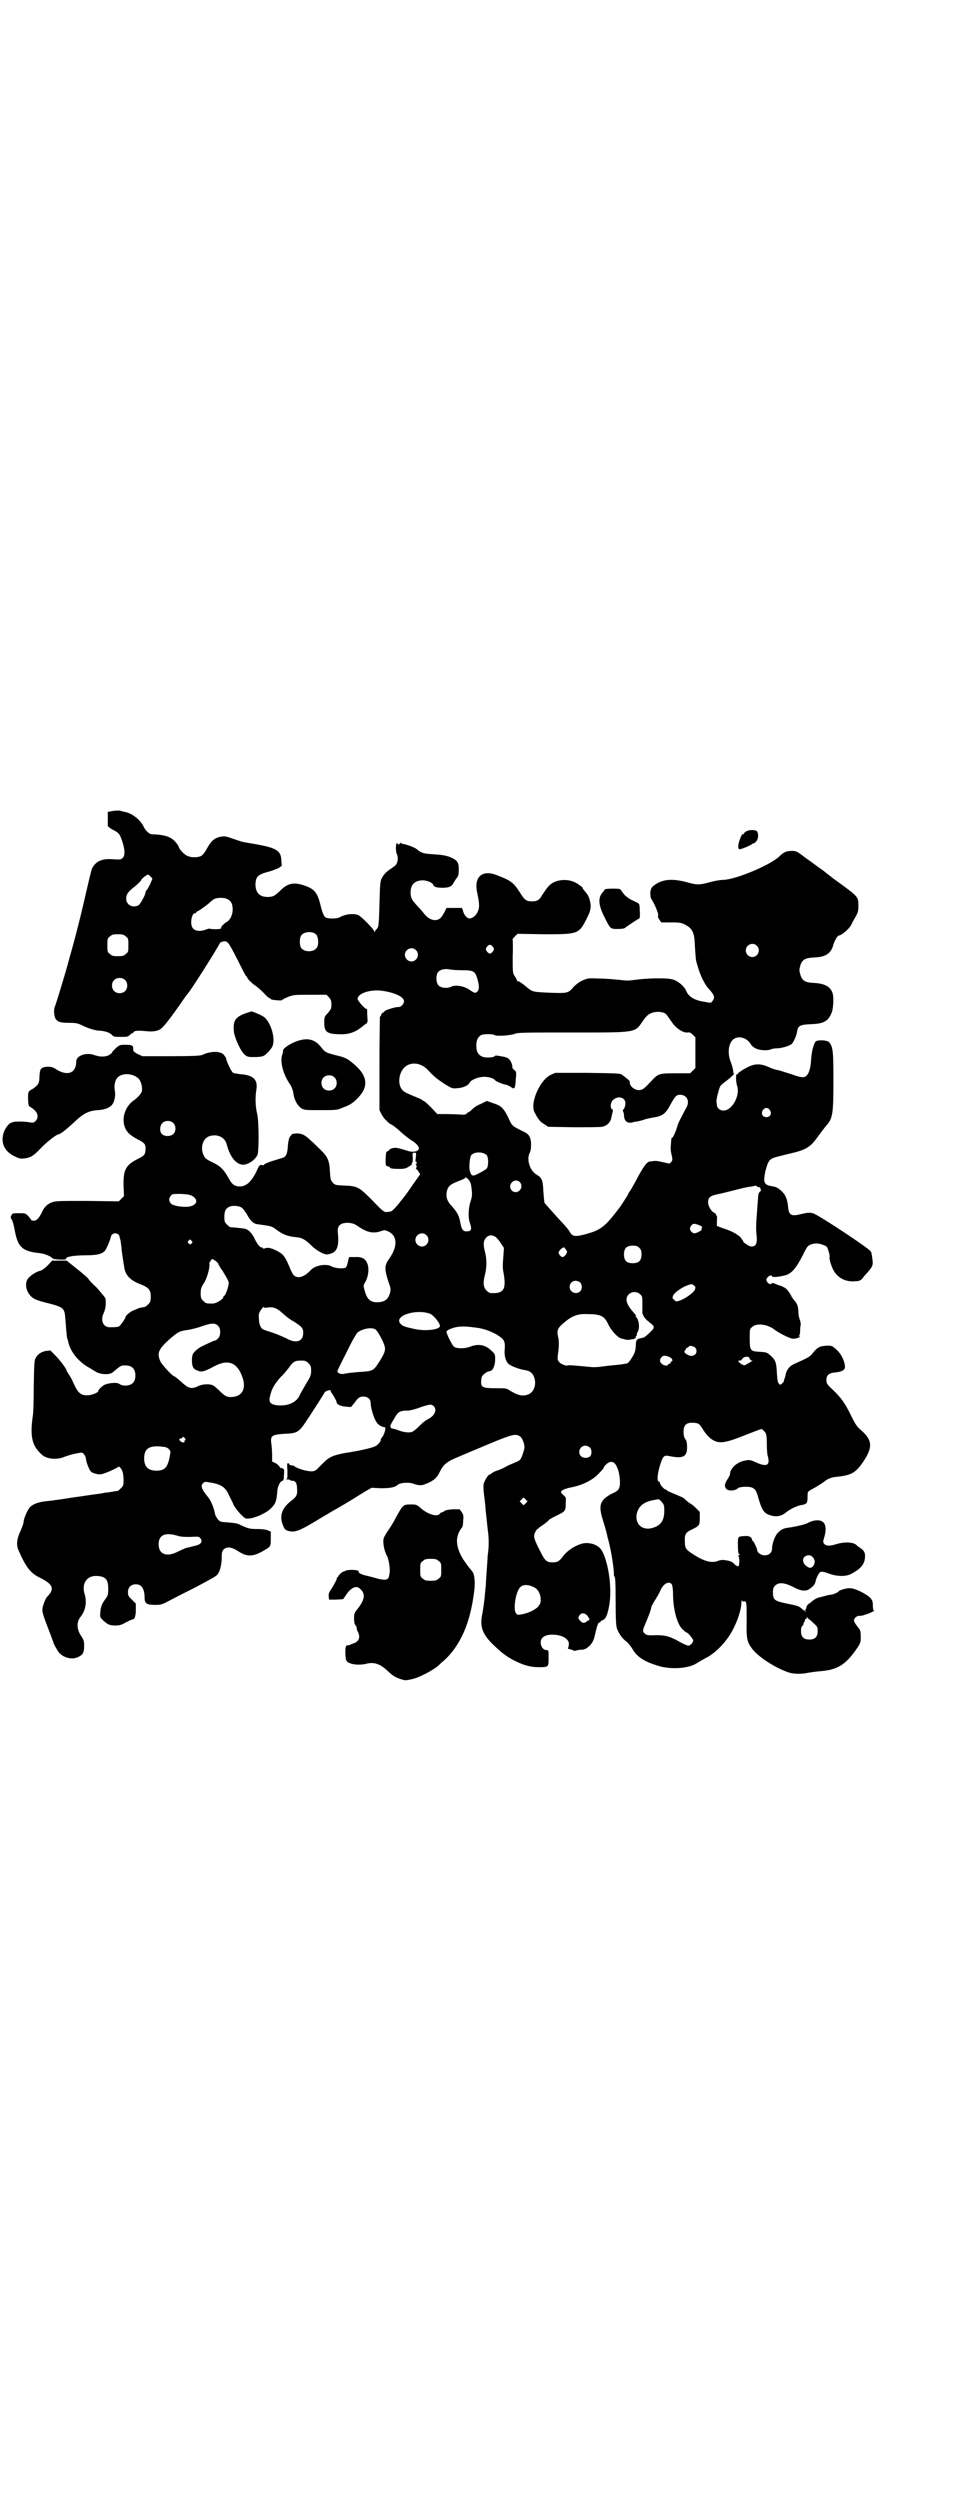 <?xml version="1.0" standalone="no"?>
<!DOCTYPE svg PUBLIC "-//W3C//DTD SVG 20010904//EN"
 "http://www.w3.org/TR/2001/REC-SVG-20010904/DTD/svg10.dtd">
<svg version="1.0" xmlns="http://www.w3.org/2000/svg"
 width="1100pt" height="2850pt" viewBox="0 0 1100 2850"
 preserveAspectRatio="xMidYMid meet">
<g transform="translate(0,2850) scale(0.5,-0.5)"
fill="#000000" stroke="none">
<path d="M257 3851 l-11 -2 0 -15 c0 -9 0 -17 0 -17 0 -1 5 -5 10 -8 16 -8 17
-10 23 -27 6 -19 7 -32 1 -38 -4 -4 -6 -4 -22 -3 -25 2 -39 -4 -48 -21 -1 -2
-6 -22 -11 -44 -13 -57 -25 -106 -41 -162 -8 -31 -30 -102 -32 -107 -4 -6 -3
-24 1 -30 5 -7 11 -9 32 -9 14 0 18 -1 27 -5 13 -7 32 -13 43 -13 12 -1 21 -4
27 -10 4 -4 5 -4 19 -4 15 0 16 0 21 4 2 2 4 4 5 4 1 0 3 1 4 3 2 3 8 4 29 2
17 -2 29 1 35 7 8 7 26 31 46 60 6 9 12 17 13 18 5 4 64 97 74 116 1 2 5 3 9
4 6 0 7 -1 12 -7 8 -13 16 -29 27 -51 6 -12 11 -21 12 -22 1 0 2 -1 2 -2 0 -3
9 -12 17 -18 5 -3 14 -11 21 -18 6 -7 12 -12 14 -12 1 0 2 -1 2 -2 1 -2 26 -4
26 -2 0 1 6 4 13 7 13 5 15 5 51 5 l37 0 5 -5 c6 -6 7 -11 6 -24 0 -3 -4 -8
-8 -13 -7 -7 -8 -8 -8 -22 0 -22 7 -26 40 -26 19 0 34 6 51 21 2 1 4 3 6 4 1
2 2 4 2 6 0 2 -1 9 -1 16 0 6 0 11 -1 11 -2 -3 -21 18 -21 23 2 14 34 23 63
17 27 -5 43 -14 43 -23 0 -6 -7 -13 -12 -13 -6 1 -28 -6 -32 -9 -1 -2 -3 -4
-5 -4 -1 -1 -3 -3 -3 -5 -1 -2 -2 -4 -3 -4 0 -1 -1 -49 -1 -107 l0 -106 5 -10
c3 -5 7 -11 10 -13 2 -2 5 -5 6 -6 1 -1 6 -4 10 -6 4 -3 13 -10 19 -16 7 -6
17 -14 23 -18 9 -5 17 -13 17 -18 0 -7 -13 -10 -25 -6 -26 8 -29 8 -36 6 -4
-1 -7 -3 -7 -4 0 -1 -2 -2 -4 -3 -3 -1 -3 -3 -4 -17 0 -15 0 -16 5 -17 3 -1 5
-2 5 -3 0 -2 7 -3 22 -3 11 0 15 1 22 6 5 3 8 5 6 5 -2 0 -2 0 0 2 2 1 2 5 2
13 -1 10 -1 11 4 11 4 0 4 0 3 -11 -1 -7 -1 -11 0 -10 2 0 2 0 2 -2 0 -2 -1
-3 -2 -3 -1 0 -1 -1 1 -2 1 -2 1 -4 0 -7 -1 -2 -2 -3 -1 -2 1 0 4 -2 6 -6 l4
-6 -19 -27 c-10 -15 -20 -28 -21 -29 -1 -1 -5 -6 -8 -10 -7 -9 -17 -19 -19
-19 0 0 -4 -1 -7 -1 -8 -2 -11 1 -38 29 -28 28 -32 30 -61 31 -20 1 -21 1 -26
6 -5 6 -6 7 -7 25 -1 25 -5 35 -21 50 -6 6 -16 16 -22 21 -14 14 -22 17 -34
17 -6 -1 -10 -1 -10 -2 0 -1 -2 -3 -4 -5 -2 -3 -4 -9 -5 -21 -1 -18 -4 -26
-13 -28 -3 -1 -10 -3 -16 -5 -14 -4 -26 -9 -26 -11 0 -1 -2 -1 -5 0 -4 0 -6
-1 -10 -11 -12 -26 -24 -38 -40 -38 -11 0 -18 5 -24 17 -12 21 -19 29 -38 38
-9 4 -17 9 -18 12 -11 17 -6 40 9 47 19 7 38 -1 42 -20 6 -23 18 -41 33 -44
12 -3 32 10 37 23 3 11 3 74 -1 92 -4 16 -5 38 -2 55 4 24 -7 34 -37 36 -7 1
-15 2 -17 4 -3 2 -15 27 -15 32 0 1 -2 4 -5 8 -7 9 -31 9 -49 0 -4 -2 -21 -3
-71 -3 l-66 0 -11 5 c-9 5 -10 6 -10 12 0 8 -3 9 -20 9 -10 0 -12 -1 -20 -8
-4 -4 -8 -8 -8 -9 0 -2 -4 -4 -8 -7 -10 -4 -20 -4 -34 1 -18 6 -40 -2 -40 -15
0 -26 -19 -34 -44 -19 -11 7 -13 7 -23 7 -14 -2 -16 -4 -17 -23 0 -15 -3 -19
-16 -28 -10 -5 -10 -6 -10 -23 1 -15 1 -16 7 -19 15 -9 19 -22 10 -31 -4 -4
-6 -4 -12 -3 -5 1 -15 2 -24 2 -20 0 -25 -3 -34 -19 -12 -26 -3 -50 26 -62 8
-4 12 -4 20 -3 13 2 20 6 36 23 12 13 36 32 41 32 4 0 21 14 38 30 19 18 32
24 52 25 16 1 28 6 33 14 5 7 7 22 5 31 -2 9 0 23 6 29 11 12 37 10 49 -3 5
-6 8 -18 7 -26 0 -6 -9 -16 -19 -23 -25 -18 -31 -55 -11 -75 4 -4 13 -10 19
-13 18 -9 20 -12 19 -26 -1 -10 -3 -12 -17 -19 -28 -14 -34 -25 -33 -62 l1
-23 -6 -6 -6 -6 -72 1 c-62 0 -73 0 -80 -3 -11 -4 -18 -11 -23 -22 -6 -13 -12
-20 -18 -20 -4 0 -6 0 -6 1 0 0 -3 4 -7 9 -7 7 -7 7 -22 7 -14 0 -15 0 -17 -5
-2 -4 -2 -6 1 -10 2 -3 5 -14 7 -26 7 -37 18 -46 56 -50 11 -1 26 -7 30 -12 3
-3 33 -4 31 -1 -3 4 15 8 43 8 29 0 39 3 46 11 3 4 12 25 13 31 2 11 18 11 20
0 0 -2 1 -4 1 -5 1 -1 2 -9 3 -17 1 -14 3 -26 7 -50 3 -16 14 -27 34 -35 21
-8 26 -13 26 -29 0 -11 -1 -13 -6 -18 -3 -3 -7 -6 -9 -6 -5 -1 -7 -1 -11 -2
-2 -1 -7 -3 -12 -5 -9 -3 -20 -13 -20 -17 0 -2 -9 -15 -13 -19 -2 -2 -6 -3
-21 -3 -16 -1 -24 15 -15 33 4 9 6 25 3 34 -2 3 -11 14 -20 24 -10 9 -18 18
-18 19 0 1 -11 11 -25 22 l-25 20 -16 0 -17 0 -10 -11 c-6 -6 -13 -11 -16 -12
-11 -2 -27 -13 -31 -21 -7 -14 1 -36 18 -44 4 -2 13 -5 21 -7 44 -11 46 -12
48 -36 3 -39 4 -48 5 -48 0 0 1 -2 1 -3 4 -24 23 -48 48 -62 4 -2 11 -7 15 -9
10 -7 32 -8 39 -2 19 16 19 16 29 16 15 0 23 -8 23 -23 0 -15 -8 -23 -23 -23
-7 0 -11 2 -14 4 -5 4 -26 2 -35 -3 -6 -4 -13 -11 -13 -14 0 -3 -15 -9 -23 -9
-16 -1 -23 5 -32 25 -3 7 -8 17 -11 21 -3 5 -6 9 -6 10 0 4 -15 24 -26 35
l-11 11 -10 -1 c-11 -2 -18 -7 -23 -15 -4 -6 -4 -14 -5 -66 0 -33 -1 -63 -2
-66 -7 -49 -2 -69 20 -89 11 -11 36 -13 53 -5 6 2 18 6 25 7 15 3 15 3 19 -2
2 -3 4 -7 4 -9 0 -3 2 -11 5 -18 5 -12 6 -13 14 -16 6 -2 12 -3 16 -2 8 1 37
14 39 17 1 1 4 -1 6 -4 4 -6 5 -10 6 -23 0 -15 0 -16 -6 -22 -3 -3 -6 -6 -7
-6 -1 0 -7 -1 -13 -2 -6 -1 -12 -2 -14 -2 -2 0 -7 -1 -11 -2 -24 -3 -41 -6
-64 -9 -14 -2 -30 -5 -34 -5 -4 -1 -10 -1 -12 -2 -2 0 -11 -1 -19 -2 -16 -2
-29 -7 -35 -15 -5 -6 -13 -25 -13 -31 0 -3 -3 -12 -7 -21 -9 -19 -10 -32 -5
-44 18 -41 28 -53 51 -64 28 -14 32 -25 15 -42 -4 -4 -9 -17 -11 -26 -1 -7 0
-13 10 -39 15 -39 15 -40 15 -40 -1 0 7 -15 12 -22 10 -12 28 -17 42 -12 13 6
16 10 16 26 0 12 -1 14 -6 22 -11 15 -12 33 -2 45 11 14 15 33 9 52 -7 24 5
42 28 41 20 -1 26 -8 26 -29 0 -14 -1 -16 -6 -23 -8 -11 -11 -17 -12 -30 -1
-12 -1 -12 6 -19 11 -10 15 -12 28 -12 9 0 14 1 24 7 8 4 14 7 16 7 4 0 7 8 7
21 l0 15 -9 9 c-8 7 -9 10 -9 17 0 11 7 18 18 18 13 0 20 -10 20 -31 0 -13 5
-16 24 -16 15 0 16 1 39 13 13 7 37 19 53 27 45 24 46 25 50 29 6 7 10 23 10
39 0 12 1 15 5 19 7 6 17 5 30 -3 21 -14 33 -15 56 -3 21 12 21 11 21 30 l0
16 -7 3 c-4 2 -14 3 -24 3 -17 0 -21 1 -40 10 -5 3 -14 4 -26 5 -16 1 -18 1
-23 6 -3 4 -6 9 -7 12 -3 17 -10 33 -18 42 -13 16 -16 24 -9 30 3 3 5 3 16 1
25 -4 35 -11 43 -30 3 -6 8 -15 10 -21 3 -5 10 -15 16 -21 10 -10 11 -11 20
-10 12 1 36 11 47 21 13 12 15 17 17 43 1 10 7 22 12 22 2 0 3 5 3 14 1 7 0
13 0 13 -1 -1 -2 0 -3 1 -1 1 -2 2 -3 1 -1 -1 -3 1 -4 3 -1 2 -5 6 -9 8 l-8 4
0 15 c0 9 -1 21 -2 27 -2 17 2 19 29 21 28 1 33 3 47 23 11 16 45 69 45 70 0
3 11 8 14 6 2 -1 2 -2 1 -2 -1 0 0 -2 2 -4 3 -4 11 -18 11 -20 0 -6 9 -10 21
-11 l12 -1 9 11 c8 11 10 12 18 13 11 0 18 -5 18 -16 0 -10 7 -33 13 -42 3 -5
7 -8 14 -11 6 -1 9 -3 7 -3 -1 0 -2 -1 -1 -2 1 -2 -3 -14 -7 -19 -2 -2 -3 -4
-3 -5 1 -3 -6 -12 -12 -15 -8 -4 -33 -10 -65 -15 -14 -2 -29 -6 -35 -9 -10 -5
-12 -7 -29 -24 -9 -10 -13 -11 -29 -8 -8 1 -26 8 -27 10 -1 1 -3 2 -3 2 -3 -1
-9 1 -9 3 0 1 -1 2 -3 2 -2 0 -2 -4 -1 -18 0 -16 0 -18 -3 -19 -2 0 -2 -1 2 0
3 0 6 0 6 -1 1 -1 3 -2 6 -2 8 0 11 -6 11 -20 1 -13 -2 -17 -15 -27 -20 -16
-26 -34 -17 -55 3 -8 5 -10 11 -12 16 -5 26 -1 80 32 7 4 17 10 22 13 9 5 35
20 54 32 3 2 13 8 21 13 l14 8 21 -1 c23 0 32 2 39 8 6 5 28 6 36 2 8 -3 17
-4 23 -2 22 8 30 15 37 30 8 16 16 23 41 33 11 5 43 18 71 30 53 22 61 24 71
17 5 -3 10 -17 10 -25 -1 -8 -7 -25 -10 -28 -2 -2 -7 -5 -11 -6 -4 -2 -12 -5
-18 -8 -5 -3 -15 -8 -21 -10 -7 -2 -13 -5 -15 -7 -2 -2 -4 -3 -5 -3 -3 0 -10
-12 -13 -20 -1 -5 -1 -14 1 -29 2 -12 3 -30 4 -39 1 -9 3 -26 4 -37 3 -18 3
-42 0 -59 0 -3 -1 -17 -2 -31 -1 -14 -2 -29 -2 -32 0 -3 -1 -13 -2 -22 -1 -15
-4 -36 -6 -47 -7 -31 0 -49 28 -75 19 -18 30 -26 51 -36 17 -8 32 -12 49 -12
23 0 23 0 23 21 0 17 0 18 -5 18 -12 0 -18 21 -8 29 10 10 42 7 53 -3 5 -5 7
-8 6 -14 0 -1 0 -3 -1 -6 -1 -3 -1 -4 0 -4 1 1 3 1 4 0 2 -1 3 -2 3 -1 0 1 1
0 3 -1 2 -2 5 -2 8 -1 4 1 10 2 15 2 6 1 9 3 16 9 8 10 9 12 13 30 4 17 7 24
9 23 1 -1 2 0 2 1 0 1 2 3 5 4 7 3 10 9 14 27 9 39 1 101 -15 131 -6 11 -20
18 -36 18 -16 0 -41 -14 -53 -30 -9 -12 -13 -14 -24 -14 -13 0 -17 3 -27 23
-16 31 -17 36 -13 45 2 4 5 8 5 8 1 0 3 1 4 3 2 1 7 5 13 9 5 4 9 7 9 8 0 1 7
5 17 10 21 10 22 11 22 28 1 14 1 14 -6 20 -6 6 -6 6 -2 10 3 2 10 5 21 7 25
5 48 16 62 31 7 7 12 13 12 14 0 3 9 12 15 13 9 1 14 -6 19 -23 4 -18 4 -35
-1 -40 -2 -3 -8 -7 -14 -9 -28 -15 -32 -26 -21 -61 7 -22 10 -35 11 -41 1 -2
2 -7 3 -11 5 -20 10 -51 11 -68 0 -5 0 -8 1 -8 2 0 3 -11 3 -61 0 -37 1 -52 3
-58 4 -11 13 -24 21 -29 3 -3 10 -10 14 -17 11 -19 27 -29 59 -39 30 -9 70 -6
88 6 3 2 12 7 19 11 17 8 36 25 50 44 17 22 33 62 33 84 0 4 1 6 1 4 1 -2 3
-3 5 -2 6 1 6 -3 6 -44 -1 -40 1 -48 11 -62 12 -18 51 -44 82 -55 13 -5 31 -5
46 -2 5 1 19 3 31 4 36 3 55 14 79 48 12 17 12 18 11 39 0 4 -2 9 -6 13 -9 12
-11 15 -7 21 3 3 6 5 9 5 3 0 8 0 12 2 9 2 26 10 23 10 -2 0 -3 4 -3 11 0 9
-1 12 -5 17 -8 9 -33 22 -46 23 -7 1 -25 -4 -27 -7 -2 -3 -14 -8 -19 -8 -2 0
-7 -1 -10 -2 -3 -1 -8 -2 -11 -3 -8 -1 -15 -5 -21 -10 -2 -2 -6 -5 -8 -6 -2
-1 -4 -5 -5 -8 0 -3 -1 -5 -3 -5 -1 0 -1 -1 1 -2 2 -1 2 -2 1 -2 -1 0 -5 3 -9
6 -6 6 -9 7 -39 13 -23 5 -27 8 -27 24 0 9 1 12 5 16 8 8 21 7 41 -3 20 -11
32 -11 42 -1 5 3 8 9 9 12 1 8 7 20 11 23 3 1 7 1 18 -3 21 -8 42 -8 55 0 20
11 28 21 29 36 1 11 -2 16 -11 22 -3 2 -6 4 -7 5 -6 8 -27 10 -49 3 -14 -4
-21 -4 -26 1 -3 4 -3 5 0 15 5 16 4 30 -3 35 -7 6 -22 5 -36 -3 -6 -3 -28 -8
-43 -10 -11 -1 -18 -5 -25 -13 -6 -7 -12 -24 -12 -34 0 -10 -7 -16 -17 -16 -8
0 -17 6 -17 12 0 3 -6 16 -9 20 -2 1 -3 3 -3 4 0 5 -7 9 -15 8 -18 -1 -17 0
-17 -22 0 -11 1 -19 2 -19 1 1 2 0 2 -1 0 -1 -1 -2 -2 -2 -2 0 -2 0 -1 -2 3
-1 3 -21 0 -23 0 -1 -4 1 -7 3 -7 8 -11 9 -23 11 -7 1 -13 0 -17 -2 -14 -5
-30 -1 -54 14 -19 12 -21 15 -21 30 -1 15 1 21 14 27 19 9 20 10 20 27 l0 14
-10 10 c-5 5 -11 9 -11 9 -1 0 -4 2 -6 4 -3 2 -7 6 -9 8 -3 2 -12 6 -22 10 -9
4 -17 7 -17 8 0 1 -1 2 -3 2 -3 0 -13 11 -13 15 0 2 -1 3 -2 3 -5 0 -4 15 1
33 8 27 10 28 24 25 30 -6 39 -1 39 20 0 10 -1 15 -4 19 -3 4 -4 9 -4 17 0 16
7 22 26 20 8 -1 11 -3 17 -13 9 -15 19 -25 30 -29 13 -5 28 -2 70 15 18 7 33
13 35 13 1 0 4 -3 7 -6 4 -5 5 -8 5 -28 0 -12 1 -25 2 -27 1 -3 2 -8 2 -12 0
-11 -9 -12 -29 -3 -13 6 -15 6 -25 4 -18 -3 -34 -18 -34 -31 0 -2 -3 -7 -6
-12 -7 -10 -7 -17 -2 -22 5 -5 20 -4 26 2 5 4 28 5 35 0 6 -4 7 -5 14 -30 7
-22 12 -28 26 -32 13 -4 24 -2 35 7 10 8 27 16 37 17 10 2 12 4 12 19 0 10 0
11 7 15 15 8 27 16 31 19 7 6 16 10 28 11 32 3 43 9 58 30 26 37 25 54 -4 78
-7 6 -11 12 -21 32 -13 27 -22 40 -42 59 -13 12 -14 14 -14 22 0 11 6 16 21
17 22 3 25 8 18 28 -4 10 -8 16 -15 23 -11 10 -11 10 -23 10 -17 -1 -22 -4
-33 -18 -5 -7 -11 -10 -40 -23 -12 -5 -18 -13 -21 -24 0 -2 -1 -6 -2 -9 -2 -3
-2 -6 -2 -6 1 -1 -1 -3 -4 -6 -4 -4 -4 -4 -8 0 -2 3 -3 8 -4 23 -1 24 -3 30
-14 40 -9 8 -10 8 -25 9 -22 1 -23 3 -23 32 0 20 0 20 6 25 10 9 34 6 50 -6
10 -8 36 -21 42 -21 6 -1 17 3 17 5 0 1 -1 1 -2 0 -2 -1 -2 -1 0 2 1 1 2 6 2
9 0 4 0 10 1 13 1 4 0 10 -2 15 -2 5 -3 13 -3 17 0 12 -3 20 -10 27 -3 4 -6 8
-6 9 0 1 -3 5 -6 10 -5 7 -8 9 -17 13 -7 2 -14 5 -16 6 -3 1 -5 1 -6 0 -2 -3
-6 -2 -10 3 -3 5 -3 5 0 10 4 5 11 7 11 3 0 -3 18 -1 32 3 13 4 24 17 39 47 4
9 9 17 11 19 9 7 23 8 36 2 7 -2 8 -4 11 -14 2 -6 3 -12 2 -14 0 -2 1 -9 4
-17 8 -26 29 -40 56 -37 8 0 11 2 15 6 2 3 7 9 11 13 12 14 14 17 12 31 -1 8
-2 16 -4 18 -5 8 -122 85 -132 87 -8 2 -15 1 -31 -3 -17 -4 -23 -1 -25 13 -2
23 -6 32 -17 42 -6 5 -11 8 -17 9 -22 3 -24 8 -18 36 6 22 9 27 24 31 4 1 19
5 32 8 39 9 47 15 66 42 7 9 14 19 17 22 14 16 16 25 16 101 0 68 -1 77 -9 88
-4 6 -28 7 -32 2 -5 -7 -9 -24 -10 -42 -1 -16 -4 -29 -10 -35 -5 -6 -14 -5
-35 3 -11 3 -24 8 -30 9 -6 1 -15 4 -19 6 -15 7 -26 9 -38 6 -10 -2 -35 -17
-35 -20 0 -1 -1 -2 -2 -1 -3 2 -3 -17 0 -26 8 -22 -11 -57 -31 -57 -8 0 -15 6
-15 13 0 2 -1 6 -1 8 0 6 5 26 8 33 1 3 7 8 11 11 10 7 23 19 21 19 -1 0 -2 4
-2 9 -1 4 -3 12 -5 17 -8 19 -6 41 4 51 11 11 32 6 41 -9 2 -4 7 -8 11 -10 9
-5 29 -6 36 -2 3 1 9 2 14 2 9 0 27 5 33 10 4 4 11 19 12 28 2 14 8 16 32 17
30 1 40 7 48 29 3 11 4 33 1 42 -5 15 -19 22 -43 23 -20 1 -27 5 -31 21 -2 6
-2 10 0 17 4 15 11 19 31 20 26 1 38 8 44 26 2 10 11 25 13 24 6 0 24 15 29
25 1 3 5 10 9 17 6 10 7 14 7 26 0 20 -1 21 -42 51 -8 6 -17 12 -19 14 -2 2
-11 8 -19 15 -9 6 -26 19 -39 28 -21 16 -23 17 -32 17 -13 0 -19 -2 -31 -14
-23 -20 -100 -52 -127 -52 -5 0 -18 -2 -29 -5 -25 -7 -30 -7 -55 0 -34 9 -57
6 -75 -9 -5 -4 -6 -7 -7 -16 0 -5 1 -11 2 -13 6 -8 17 -33 16 -37 -1 -4 0 -7
3 -11 l4 -6 23 0 c21 0 24 -1 33 -6 16 -9 20 -17 21 -51 1 -15 2 -29 3 -32 1
-3 3 -11 5 -17 5 -16 14 -35 23 -45 14 -15 15 -21 9 -28 -3 -5 -4 -5 -18 -2
-23 3 -37 12 -42 25 -4 10 -19 23 -31 26 -14 4 -57 3 -86 -1 -14 -2 -20 -2
-35 0 -11 1 -31 3 -45 3 -26 1 -27 1 -39 -4 -7 -3 -15 -9 -20 -14 -14 -16 -13
-16 -63 -14 -35 2 -31 1 -53 19 -6 4 -11 8 -12 7 -1 -1 -2 0 -2 1 0 1 -2 6 -5
10 -5 7 -5 8 -5 46 1 21 0 38 0 38 -1 0 1 3 5 7 l6 6 60 -1 c80 0 80 0 99 38
6 12 8 19 8 26 0 11 -5 25 -10 30 -5 6 -10 12 -8 12 0 0 -3 3 -9 7 -17 13 -42
14 -60 4 -8 -5 -12 -10 -24 -28 -6 -11 -11 -14 -23 -14 -13 0 -17 3 -28 21
-14 22 -21 27 -53 39 -33 13 -52 -5 -44 -40 5 -25 6 -33 1 -44 -4 -9 -12 -15
-19 -15 -5 0 -12 8 -14 16 -1 5 -3 8 -3 8 -1 0 -9 0 -19 0 l-16 0 -5 -10 c-3
-6 -7 -12 -10 -14 -10 -8 -26 -3 -37 12 -3 4 -10 12 -15 17 -12 13 -15 18 -15
30 0 19 10 28 29 28 11 -1 22 -6 23 -11 2 -4 7 -6 21 -6 15 0 21 3 25 11 2 3
5 9 8 12 3 4 4 8 4 19 0 17 -4 21 -20 28 -11 4 -17 5 -47 7 -13 1 -20 3 -29
11 -4 4 -27 12 -32 12 -2 0 -3 1 -3 2 0 1 -2 1 -3 -1 -4 -3 -4 -3 -6 0 -4 5
-5 -18 -1 -25 3 -6 2 -18 -2 -23 -1 -2 -7 -6 -11 -9 -11 -7 -18 -14 -22 -23
-3 -5 -4 -13 -5 -57 -1 -41 -2 -52 -4 -55 -2 -3 -4 -5 -4 -5 -1 0 -2 -2 -2 -3
0 -3 -1 -3 -2 0 -2 6 -31 35 -37 37 -11 4 -30 2 -43 -6 -5 -2 -19 -3 -27 -1
-7 1 -10 7 -16 31 -7 28 -14 36 -39 44 -22 7 -36 4 -52 -12 -12 -12 -17 -15
-29 -15 -19 0 -28 10 -28 29 1 18 5 22 31 29 8 2 17 6 22 8 l7 5 -1 13 c-1 23
-12 29 -74 39 -18 3 -16 3 -37 10 -17 6 -19 6 -29 4 -13 -3 -20 -9 -30 -27 -6
-11 -10 -15 -14 -17 -10 -4 -25 -3 -33 2 -7 4 -17 16 -17 19 0 2 -4 7 -8 12
-11 12 -25 16 -54 17 -5 0 -15 9 -19 19 -7 14 -27 30 -43 32 -3 1 -8 2 -11 3
-3 0 -11 0 -16 -1z m86 -149 l5 -5 -5 -12 c-3 -6 -6 -12 -8 -14 -2 -2 -3 -4
-3 -6 0 -5 -12 -27 -16 -29 -13 -7 -28 1 -28 15 0 10 4 16 21 29 7 6 13 12 13
13 0 3 13 13 16 13 1 0 3 -2 5 -4z m178 -53 c7 -4 10 -11 10 -23 0 -11 -5 -22
-12 -27 -5 -2 -16 -13 -14 -13 0 0 0 -1 -1 -3 -3 -2 -23 -2 -26 0 0 0 -5 -1
-10 -3 -11 -4 -23 -3 -28 4 -7 8 -3 34 5 34 2 0 3 1 3 2 0 1 1 2 2 2 2 0 19
12 26 18 9 8 12 11 18 12 9 2 22 1 27 -3z m201 -80 c5 -7 6 -25 0 -31 -7 -9
-27 -9 -34 0 -5 6 -5 24 0 30 7 9 27 9 34 1z m-435 -4 c6 -4 6 -6 6 -20 0 -14
0 -16 -6 -20 -4 -4 -7 -5 -18 -5 -11 0 -14 1 -18 5 -6 4 -6 6 -6 20 0 14 0 16
6 20 4 4 7 5 18 5 11 0 14 -1 18 -5z m1440 -21 c10 -9 3 -26 -10 -26 -8 0 -15
7 -15 15 0 13 16 20 25 11z m-602 -3 c3 -5 3 -5 0 -10 -2 -3 -5 -5 -7 -5 -2 0
-5 2 -7 5 -3 5 -3 5 0 10 2 3 5 5 7 5 2 0 5 -2 7 -5z m-176 -7 c10 -9 3 -26
-10 -26 -8 0 -15 7 -15 15 0 13 16 20 25 11z m105 -46 c26 0 30 -2 35 -18 5
-18 5 -25 1 -30 -5 -5 -6 -5 -18 3 -12 9 -33 12 -41 8 -9 -5 -24 -4 -30 2 -6
6 -7 24 -1 31 4 5 14 8 25 6 4 -1 18 -2 29 -2z m-769 -22 c7 -6 7 -19 1 -25
-6 -7 -19 -7 -25 -1 -7 6 -7 19 -1 25 6 7 19 7 25 1z m1230 -75 c5 -2 6 -4 18
-21 10 -15 26 -25 36 -24 5 1 8 -1 12 -5 l6 -6 0 -35 0 -35 -6 -6 -6 -6 -33 0
c-38 0 -40 -1 -54 -16 -17 -18 -20 -21 -27 -22 -9 -2 -20 5 -23 13 -1 3 -1 6
-1 6 3 0 -12 12 -18 16 -5 3 -15 3 -79 4 l-73 0 -11 -5 c-25 -13 -47 -65 -36
-85 8 -16 13 -22 22 -27 l9 -6 57 -1 c31 0 61 0 66 1 11 2 19 10 21 20 1 4 2
10 3 13 1 4 1 6 -1 7 -5 2 -4 16 2 21 13 12 31 5 28 -11 -1 -4 -2 -9 -4 -10
-2 -2 -2 -3 -1 -5 1 -2 2 -5 2 -8 0 -13 7 -20 19 -17 3 1 8 2 11 2 3 1 10 2
15 4 5 2 15 4 21 5 20 3 28 8 37 24 13 24 16 28 25 28 16 0 23 -15 14 -30 -14
-26 -18 -34 -20 -41 -3 -11 -10 -27 -12 -27 -2 0 -2 -2 -3 -17 -1 -7 0 -16 2
-23 2 -10 2 -11 -1 -15 l-4 -4 -14 3 c-8 2 -17 4 -21 3 -3 0 -7 -1 -9 -1 -8 0
-16 -12 -35 -48 -4 -7 -9 -16 -11 -19 -2 -3 -5 -7 -5 -9 -2 -3 -18 -29 -22
-33 -32 -42 -41 -48 -79 -58 -20 -5 -26 -4 -32 7 -2 4 -8 11 -23 27 -12 13
-32 36 -34 38 -1 2 -2 14 -3 27 -1 25 -3 30 -14 37 -17 9 -25 36 -17 51 2 3 3
11 3 18 0 15 -4 23 -13 28 -31 15 -30 14 -39 34 -11 22 -16 27 -35 33 l-14 5
-14 -7 c-8 -3 -17 -9 -20 -13 -4 -3 -7 -6 -8 -6 -1 0 -3 -1 -4 -3 -2 -2 -6 -3
-13 -2 -5 0 -19 1 -32 1 l-22 0 -14 15 c-8 8 -16 15 -17 15 -2 0 -3 1 -3 2 -1
1 -10 5 -20 9 -10 4 -21 9 -24 12 -16 15 -9 50 11 59 15 7 33 2 46 -12 13 -14
19 -19 37 -31 18 -11 18 -11 30 -10 13 1 25 6 28 13 3 6 20 13 33 13 11 0 23
-4 25 -8 1 -2 17 -9 24 -10 2 0 3 -1 4 -1 0 0 1 -1 2 -1 0 0 4 -2 7 -4 7 -5 9
-3 10 18 2 18 1 18 -4 22 -3 3 -4 5 -4 6 1 0 0 5 -2 10 -4 9 -8 12 -19 14 -16
3 -18 3 -19 1 -2 -3 -18 -4 -26 -2 -11 4 -16 11 -16 26 0 13 4 20 11 24 6 3
27 3 31 0 4 -3 36 -1 46 3 6 3 27 3 131 3 149 0 142 -1 161 26 4 6 9 12 12 14
9 7 23 9 36 5z m242 -222 c5 -8 1 -16 -8 -16 -9 0 -13 8 -8 16 2 3 5 5 8 5 3
0 6 -2 8 -5z m-1362 -29 c7 -6 7 -19 1 -25 -6 -6 -19 -7 -26 -1 -6 5 -6 18 0
25 6 7 19 7 25 1z m716 -74 c4 -6 4 -24 0 -30 -2 -2 -10 -7 -18 -11 -15 -8
-17 -7 -21 6 -2 9 0 32 4 36 8 8 28 7 35 -1z m-42 -55 c3 -3 5 -8 6 -12 3 -21
3 -25 -1 -38 -5 -14 -6 -36 -2 -48 5 -14 4 -19 -3 -20 -11 -2 -15 2 -18 17 -3
18 -7 25 -18 38 -13 13 -16 23 -13 37 3 11 8 15 26 22 8 3 15 6 15 7 2 3 2 2
8 -3z m121 -16 c0 -6 -6 -13 -13 -13 -11 0 -17 13 -9 22 8 9 22 4 22 -9z m542
-2 c2 0 3 0 3 -1 -1 0 0 -2 1 -3 1 -2 1 -4 -2 -6 -4 -5 -3 -2 -6 -40 -3 -39
-3 -47 -1 -63 1 -15 -2 -22 -12 -22 -5 0 -19 9 -19 12 0 1 -3 5 -6 9 -7 7 -21
15 -41 21 l-13 5 0 11 c1 7 0 12 0 12 -1 0 -2 1 -2 3 0 1 -2 3 -4 4 -6 2 -14
15 -14 23 0 13 4 16 30 21 12 3 29 7 36 9 8 2 20 5 27 6 7 1 14 2 15 3 0 1 1
0 2 -1 1 -1 3 -2 6 -3z m-1291 -21 c12 -9 8 -20 -10 -23 -14 -2 -37 2 -41 7
-5 6 -5 12 0 18 3 4 4 4 23 4 18 -1 21 -2 28 -6z m110 -25 c3 -1 7 -8 11 -13
9 -17 16 -24 25 -25 30 -4 33 -5 39 -9 18 -14 29 -19 53 -21 11 -1 20 -7 33
-20 9 -9 26 -19 34 -19 2 0 7 1 12 3 12 5 16 19 13 46 -2 17 6 24 26 23 8 -1
13 -3 19 -7 21 -15 36 -18 53 -12 9 3 9 3 18 -1 20 -10 21 -34 1 -62 -11 -16
-11 -23 -1 -54 5 -13 5 -16 3 -24 -4 -14 -11 -20 -27 -21 -16 -1 -25 6 -30 24
-4 13 -4 14 0 21 8 13 10 33 5 44 -4 10 -12 15 -27 14 -7 0 -14 0 -14 0 -1 -1
-2 -6 -3 -11 -1 -5 -3 -11 -5 -13 -5 -3 -24 -2 -33 3 -5 3 -10 3 -19 3 -14 -2
-22 -5 -30 -14 -14 -14 -28 -18 -37 -9 -2 2 -7 12 -10 20 -8 19 -13 27 -24 33
-14 8 -25 11 -31 8 -3 -1 -5 -1 -5 0 0 1 -1 2 -3 2 -4 0 -10 8 -15 18 -6 14
-16 24 -25 25 -8 1 -26 3 -31 3 -1 0 -5 3 -8 6 -5 5 -6 7 -6 17 0 14 3 20 12
24 7 3 21 2 27 -2z m1044 -40 c7 -3 8 -4 7 -6 -1 -1 -1 -3 -1 -4 2 -2 -12 -9
-17 -9 -3 1 -6 3 -8 6 -2 5 -2 6 1 11 4 6 7 6 18 2z m-622 -23 c10 -9 3 -26
-10 -26 -8 0 -15 7 -15 15 0 13 16 20 25 11z m156 -3 c3 -1 9 -8 13 -14 l8
-12 -1 -16 c-2 -22 -2 -31 0 -40 7 -39 1 -49 -30 -47 -2 0 -6 3 -9 6 -7 7 -8
18 -3 37 4 15 4 35 0 50 -4 15 -4 24 0 30 5 8 13 11 22 6z m-692 -10 c3 -3 3
-3 0 -6 -3 -3 -3 -3 -6 0 -3 2 -3 3 -1 6 4 4 4 4 7 0z m1022 -16 c4 -4 5 -7 5
-15 0 -14 -6 -20 -20 -20 -14 0 -20 6 -20 20 0 14 6 20 20 20 8 0 11 -1 15 -5z
m-165 -9 c0 -5 -7 -12 -10 -12 -2 0 -5 2 -7 5 -3 5 -3 5 0 10 8 8 10 9 13 4 2
-2 4 -5 4 -7z m-796 -27 c0 -1 3 -6 6 -11 3 -4 6 -8 6 -9 0 0 3 -5 6 -10 3 -5
6 -11 6 -14 0 -7 -7 -28 -10 -29 -1 0 -2 -1 -2 -2 0 -6 -16 -16 -25 -16 -14 0
-15 0 -21 6 -5 5 -6 7 -6 17 0 10 1 14 7 23 7 10 14 35 13 44 -1 2 1 5 3 8 l3
4 7 -4 c4 -3 7 -6 7 -7z m826 -43 c5 -5 5 -15 0 -20 -9 -9 -24 -2 -24 10 0 8
6 14 14 14 3 0 8 -2 10 -4z m261 -18 c-5 -7 -20 -18 -33 -23 -9 -3 -9 -3 -14
2 -4 4 -4 4 -1 11 5 7 21 18 33 22 9 3 9 3 14 -1 4 -4 4 -4 1 -11z m-124 -9
c5 -4 5 -6 5 -22 0 -10 0 -19 0 -21 4 -10 5 -12 20 -24 8 -6 8 -10 -1 -18 -12
-12 -15 -14 -23 -15 -9 -2 -11 -4 -11 -18 -1 -11 -2 -15 -8 -25 -4 -7 -9 -13
-11 -14 -2 -1 -14 -3 -26 -4 -13 -1 -28 -3 -35 -4 -7 -1 -15 -1 -19 -1 -41 4
-54 5 -56 4 -3 -2 -17 3 -20 8 -3 3 -4 6 -3 15 3 20 3 31 1 41 -4 16 -2 21 15
35 17 14 30 19 50 18 32 0 40 -4 49 -23 7 -15 23 -32 31 -33 1 0 5 -1 8 -2 4
-1 8 -1 12 0 3 1 5 1 5 1 0 -1 2 0 4 1 2 1 4 3 3 4 -1 1 0 2 1 2 1 0 2 1 1 3
0 1 1 4 2 6 6 8 3 30 -4 35 -1 1 -1 2 0 2 1 0 1 1 0 2 -1 0 -6 7 -12 14 -11
15 -12 25 -4 33 7 7 19 7 26 0z m-850 -30 c14 2 22 -2 36 -15 7 -6 17 -14 22
-16 5 -3 12 -8 16 -11 6 -6 7 -8 7 -16 0 -20 -17 -25 -39 -12 -7 3 -20 9 -29
12 -25 8 -26 8 -29 14 -2 3 -4 10 -4 17 -1 10 -1 13 4 21 4 5 6 8 7 7 1 -2 5
-2 9 -1z m370 -14 c8 -3 23 -21 23 -28 0 -9 -36 -13 -62 -6 -19 4 -24 6 -29
12 -13 18 37 33 68 22z m-483 -28 c6 -6 6 -22 0 -28 -3 -3 -5 -5 -6 -5 -1 1
-20 -8 -32 -14 -3 -1 -10 -6 -14 -10 -7 -7 -7 -8 -8 -19 0 -15 2 -22 11 -25
10 -5 16 -4 40 9 32 17 53 9 65 -27 8 -25 -2 -42 -25 -43 -11 -1 -16 2 -30 16
-12 11 -13 12 -25 13 -9 0 -13 -1 -19 -3 -18 -9 -24 -8 -44 11 -6 5 -12 10
-13 10 -4 0 -28 26 -32 34 -8 19 -5 27 20 50 21 18 23 19 43 22 8 1 23 5 34 9
21 7 28 7 35 0z m581 -3 c9 -1 17 -2 19 -3 8 -1 26 -8 36 -14 16 -10 19 -14
18 -31 -2 -16 2 -30 9 -36 6 -5 23 -11 33 -13 16 -2 22 -7 26 -20 4 -15 -2
-31 -14 -36 -13 -5 -23 -3 -43 9 -7 5 -10 5 -32 5 -29 0 -33 2 -33 14 0 5 1
10 2 13 3 5 13 12 18 12 6 0 12 12 12 26 0 12 0 13 -8 20 -14 14 -30 17 -48
10 -12 -5 -31 -5 -37 -1 -5 3 -17 28 -18 34 0 3 3 5 11 8 13 5 26 6 49 3z
m-222 -5 c5 -4 18 -27 21 -39 2 -8 0 -15 -12 -34 -14 -22 -15 -22 -46 -24 -15
-1 -30 -3 -34 -4 -7 -2 -16 1 -16 6 0 1 9 20 21 43 14 29 23 44 26 46 14 9 32
11 40 6z m729 -41 c7 -7 3 -18 -6 -19 -5 -2 -18 5 -18 9 0 2 1 4 2 4 1 0 2 1
1 2 -1 1 1 2 3 3 2 1 4 2 4 3 0 3 11 1 14 -2z m-58 -22 c6 -2 9 -10 4 -10 -1
0 -2 -1 -1 -2 1 -1 -1 -2 -3 -3 -2 -1 -4 -2 -4 -3 0 -3 -11 -1 -14 3 -5 4 -5
10 0 15 3 4 9 4 18 0z m183 -4 c1 -2 3 -4 5 -4 2 0 2 -1 0 -1 -1 -1 -6 -4 -10
-6 -6 -4 -7 -5 -12 -2 -3 1 -6 4 -8 6 -2 3 -2 3 2 3 2 0 5 1 5 3 5 7 17 8 18
1z m-1007 -10 c5 -5 6 -7 6 -17 0 -10 -1 -13 -11 -29 -5 -9 -13 -22 -16 -29
-8 -15 -26 -23 -50 -21 -16 2 -20 7 -17 20 4 17 9 27 25 45 5 4 12 13 17 19
11 16 15 18 29 18 10 0 12 -1 17 -6z m286 -98 c8 -9 2 -22 -14 -30 -6 -3 -11
-7 -23 -19 -5 -5 -12 -10 -14 -10 -7 -2 -21 0 -32 5 -6 2 -11 3 -11 3 0 -1 -1
0 -3 1 -4 4 -3 6 11 29 6 9 11 11 27 11 4 0 17 3 27 7 23 8 27 8 32 3z m-568
-73 c2 -3 2 -4 0 -5 -1 0 -2 -1 -1 -2 2 -3 -5 -4 -9 0 -3 3 -4 4 -1 6 1 1 3 1
4 1 0 -1 1 -1 1 1 0 3 2 3 6 -1z m-46 -20 c7 -1 13 -7 13 -12 -5 -33 -11 -42
-32 -42 -19 0 -28 9 -28 28 0 24 13 31 47 26z m970 -1 c5 -5 5 -15 1 -20 -5
-5 -16 -5 -21 0 -9 9 -2 24 10 24 3 0 8 -2 10 -4z m-146 -127 l-5 -5 -4 4 -5
5 4 4 5 5 4 -4 5 -5 -4 -4z m310 3 c5 -6 6 -8 6 -20 0 -22 -7 -33 -25 -39 -24
-8 -42 7 -38 31 4 18 16 28 39 32 6 1 11 2 11 2 1 0 4 -3 7 -6z m-1106 -77 c8
-3 16 -3 31 -3 19 1 19 1 23 -4 5 -8 0 -14 -16 -17 -7 -2 -15 -4 -17 -4 -2 -1
-10 -4 -18 -8 -26 -14 -45 -7 -45 16 0 21 14 28 42 20z m1455 -62 c-2 -9 -8
-14 -15 -10 -15 8 -15 25 0 27 8 2 17 -9 15 -17z m-326 -49 c2 -4 3 -12 3 -27
1 -34 10 -65 22 -76 4 -4 8 -7 9 -7 3 0 15 -15 15 -18 0 -5 -7 -12 -11 -12 -2
0 -9 3 -15 6 -26 15 -36 18 -59 18 -19 -1 -22 0 -26 4 -4 4 -4 5 -2 13 2 4 4
10 5 12 5 11 12 30 12 33 0 3 4 10 9 18 5 8 11 18 13 24 7 14 19 20 25 12z
m-314 -7 c9 -4 15 -16 15 -28 0 -8 -1 -10 -7 -17 -8 -8 -25 -15 -39 -17 -7 -1
-8 -1 -11 4 -6 9 0 48 10 58 6 7 19 7 32 0z m120 -63 c5 -6 8 -12 5 -12 -1 0
-4 -1 -5 -3 -5 -4 -11 -4 -15 2 -5 5 -5 7 -1 13 4 5 10 5 16 0z m508 -10 c0 0
5 -4 10 -9 9 -8 9 -9 9 -18 0 -13 -6 -19 -19 -19 -13 0 -19 6 -19 19 0 7 1 11
3 12 2 1 3 4 3 6 0 1 1 3 2 4 1 1 2 2 1 3 -1 1 0 2 2 3 2 0 3 2 2 3 -1 2 0 1
2 0 1 -2 3 -4 4 -4z"/>
<path d="M1704 3805 c-4 -2 -6 -4 -6 -5 0 -1 -1 -2 -3 -2 -2 0 -4 -5 -7 -13
-5 -15 -4 -22 1 -21 7 1 29 11 29 13 0 1 1 1 1 0 1 0 4 1 6 4 5 4 7 16 3 23
-1 4 -17 5 -24 1z"/>
<path d="M1380 3672 c0 0 -2 -4 -5 -7 -11 -12 -9 -30 5 -57 13 -26 13 -26 30
-26 9 0 15 1 17 3 9 7 31 21 32 21 1 0 2 7 1 17 0 13 -1 17 -4 18 -2 1 -8 4
-14 7 -7 3 -14 9 -17 12 -3 4 -7 9 -8 11 -3 3 -6 3 -20 3 -9 0 -17 -1 -17 -2z"/>
<path d="M561 3390 c-25 -9 -30 -18 -27 -44 3 -16 16 -44 25 -51 6 -5 9 -5 22
-5 9 0 18 1 21 3 6 3 17 15 20 22 7 18 -4 54 -19 66 -5 4 -28 14 -30 13 0 0
-5 -2 -12 -4z"/>
<path d="M677 3326 c-15 -5 -32 -17 -31 -21 0 -1 0 -4 -1 -7 -7 -16 0 -45 16
-69 4 -5 7 -14 8 -18 2 -18 9 -31 19 -38 7 -4 10 -4 44 -4 36 0 37 0 51 6 17
6 23 11 34 22 24 25 22 49 -6 74 -17 15 -22 18 -44 23 -23 6 -25 7 -33 17 -15
20 -32 24 -57 15z m86 -82 c7 -6 7 -19 1 -25 -6 -7 -19 -7 -25 -1 -7 6 -7 19
-1 25 6 7 19 7 25 1z"/>
<path d="M918 2264 c-3 -3 -9 -14 -14 -23 -5 -10 -13 -23 -18 -30 -4 -6 -9
-14 -10 -17 -3 -9 0 -28 7 -41 4 -7 8 -31 6 -40 -2 -16 -6 -17 -28 -12 -9 3
-19 5 -22 6 -14 3 -21 6 -21 11 0 3 -23 4 -29 1 -2 -1 -4 -2 -5 -2 -3 0 -12
-9 -12 -11 0 -1 -1 -2 -2 -2 -2 0 -2 -1 -1 -1 1 -2 -6 -15 -13 -26 -5 -7 -6
-10 -6 -16 l1 -8 16 0 16 1 5 7 c11 18 24 25 32 18 15 -11 13 -26 -4 -47 -7
-9 -8 -11 -8 -21 0 -8 1 -14 3 -16 2 -2 3 -5 3 -7 0 -2 1 -6 3 -9 6 -12 2 -22
-11 -26 -3 -1 -6 -2 -7 -3 -1 -1 -3 -1 -5 -1 -2 0 -4 -1 -4 -2 -3 -3 -2 -26 0
-32 3 -9 27 -13 47 -8 16 4 30 0 47 -16 13 -12 18 -15 30 -19 12 -4 12 -3 23
-1 18 3 52 21 65 33 2 2 6 6 10 9 38 34 61 85 70 158 3 20 1 40 -4 46 -22 26
-34 47 -35 67 -1 11 3 23 11 33 2 2 3 9 3 15 1 11 1 14 -3 20 l-5 7 -16 0
c-11 -1 -16 -2 -19 -4 -2 -2 -4 -3 -5 -3 -2 0 -4 -1 -5 -3 -6 -8 -26 -2 -42
11 -11 10 -12 10 -25 10 -12 0 -14 -1 -19 -6z m83 -123 c6 -4 6 -6 6 -20 0
-14 0 -16 -6 -20 -4 -4 -7 -5 -18 -5 -11 0 -14 1 -18 5 -6 4 -6 6 -6 20 0 14
0 16 6 20 4 4 7 5 18 5 11 0 14 -1 18 -5z"/>
</g>
</svg>
